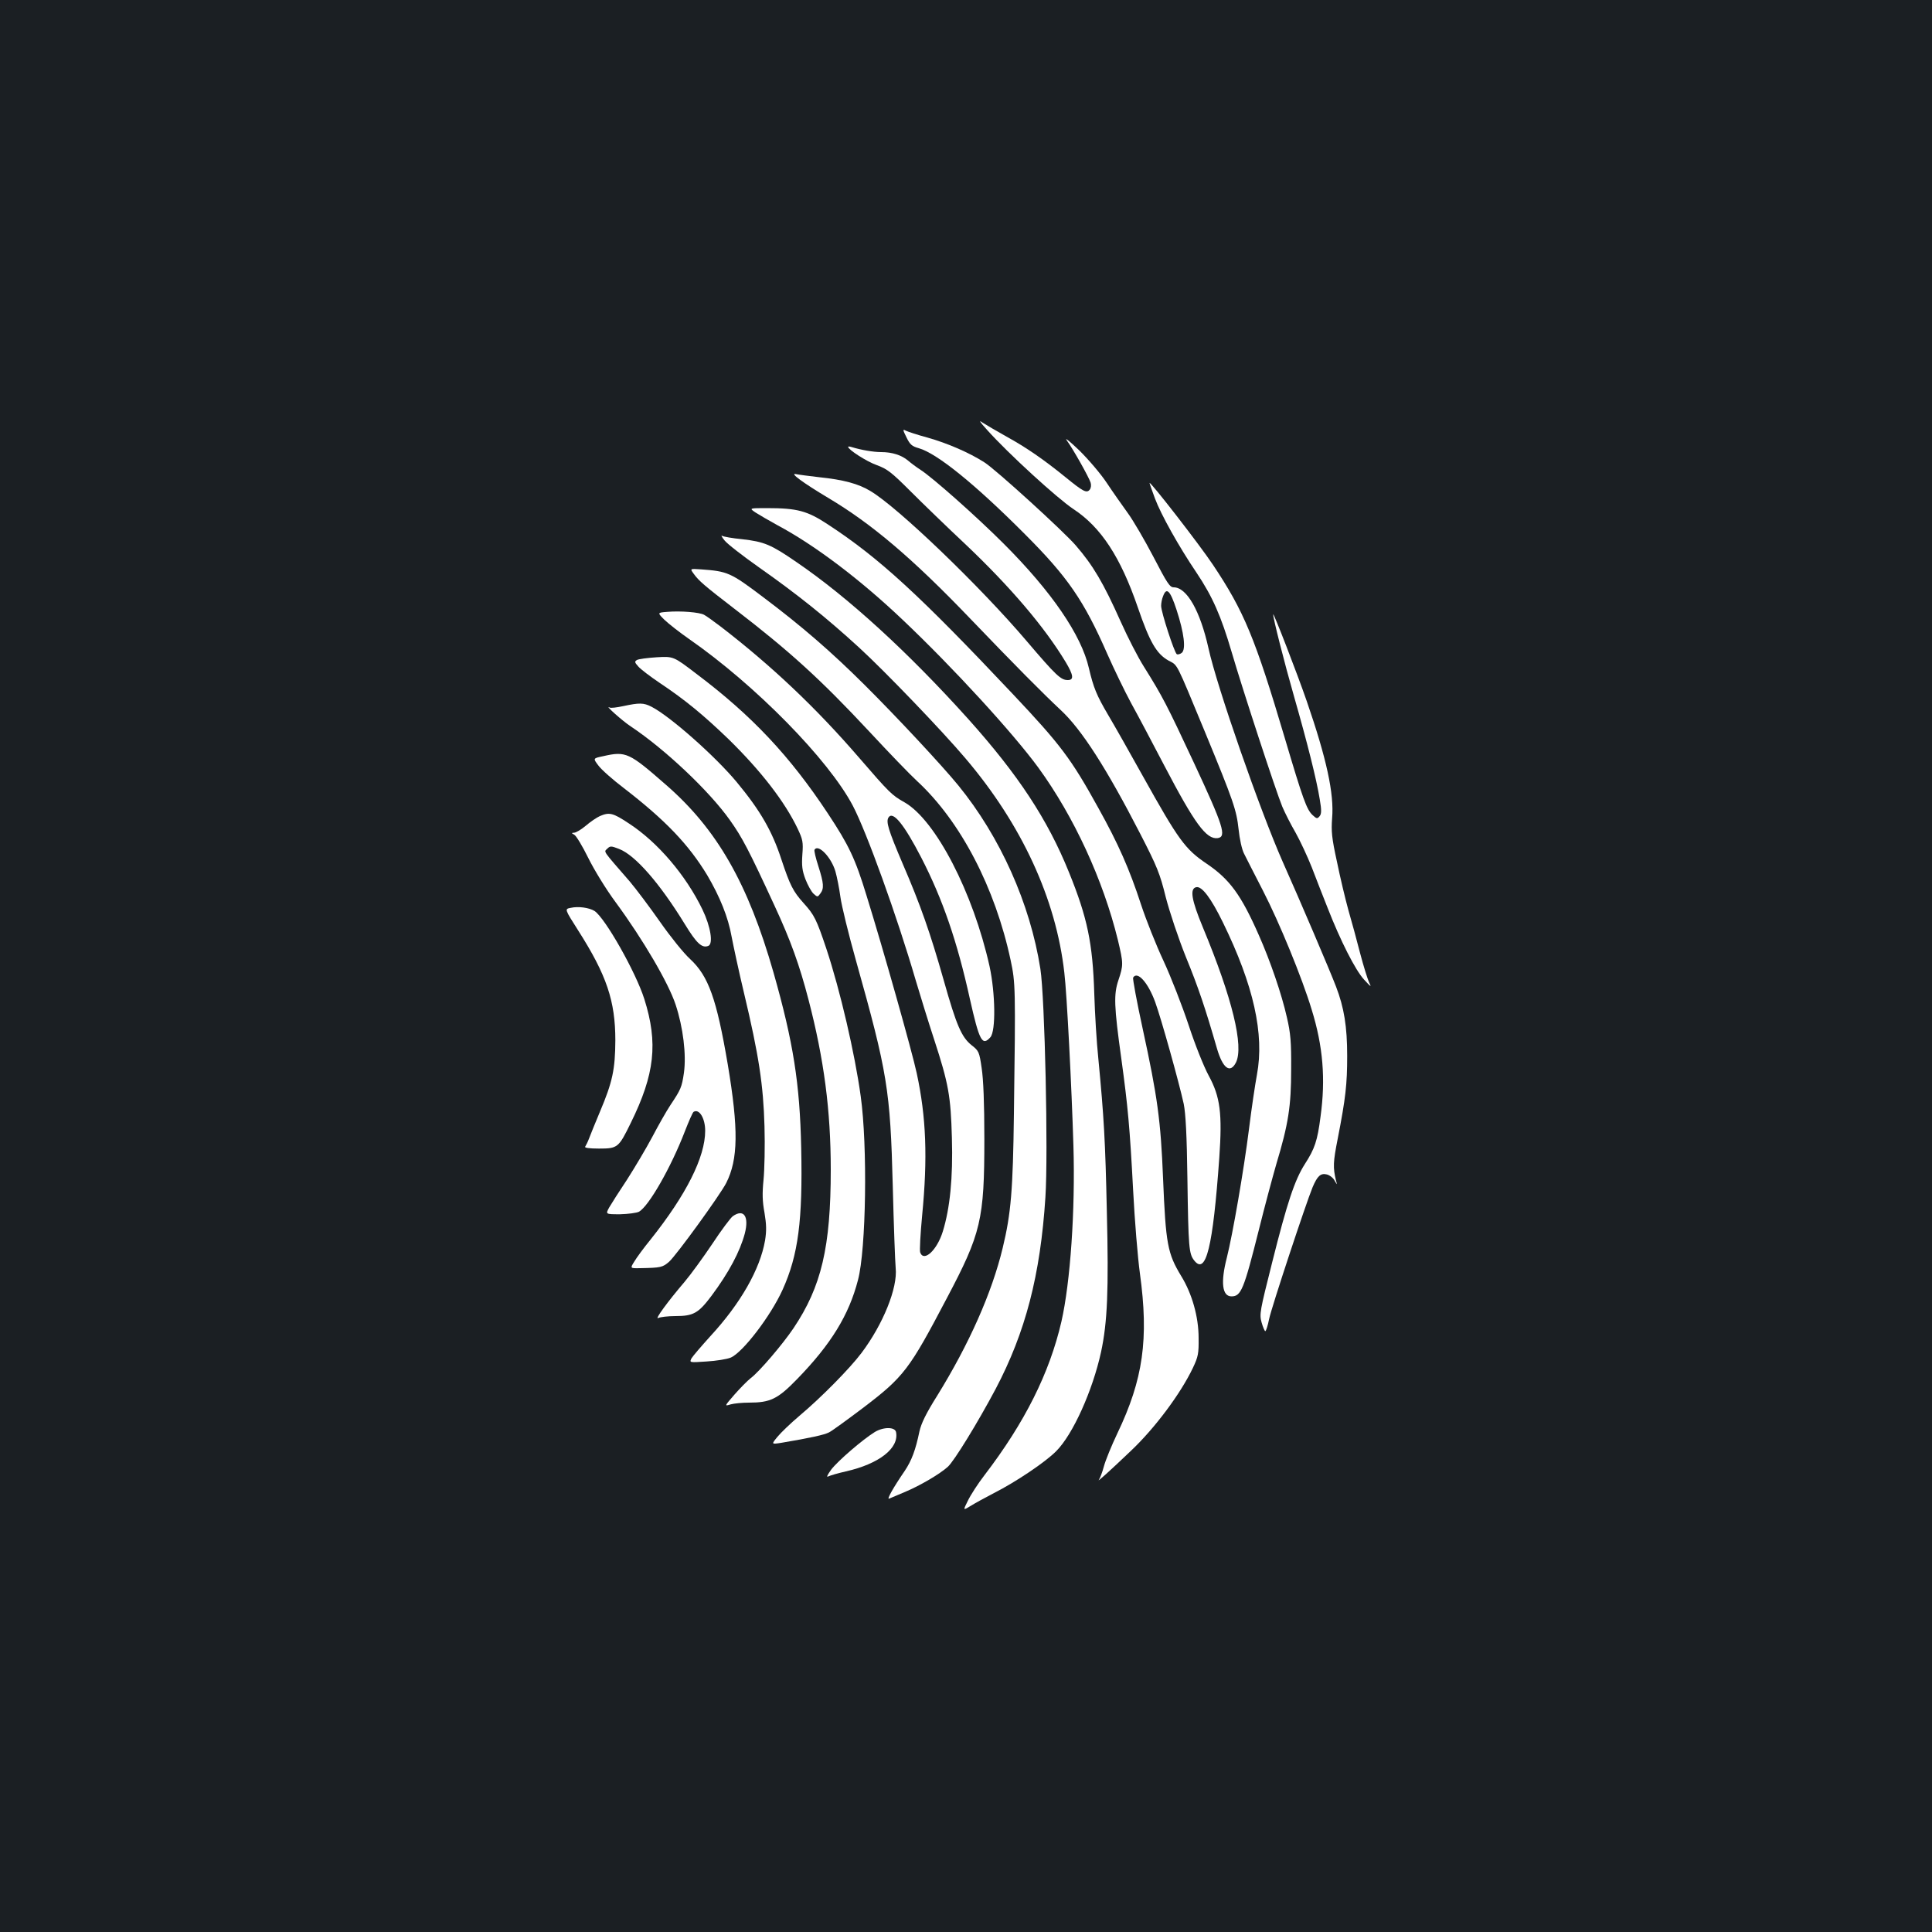 <?xml version="1.0" standalone="no"?>
<!DOCTYPE svg PUBLIC "-//W3C//DTD SVG 20010904//EN"
 "http://www.w3.org/TR/2001/REC-SVG-20010904/DTD/svg10.dtd">
<svg version="1.0" xmlns="http://www.w3.org/2000/svg"
 width="1000pt" height="1000pt" viewBox="0 0 1000 1000"
 preserveAspectRatio="xMidYMid meet">
<rect width="100%" height="100%" fill="#1b1f23"/>
<g transform="translate(0,1000) scale(0.1,-0.1)"
fill="#ffffff" stroke="none">
<path d="M5109 7775 c108 -121 364 -355 447 -410 143 -94 244 -249 333 -508
62 -181 97 -241 159 -276 50 -27 35 1 189 -370 148 -359 163 -403 174 -504 5
-49 17 -104 28 -125 10 -20 54 -107 98 -192 85 -165 202 -450 252 -615 59
-190 73 -360 46 -555 -16 -125 -30 -166 -81 -245 -53 -83 -92 -201 -169 -508
-64 -254 -67 -269 -55 -312 7 -25 16 -45 19 -45 4 0 13 28 20 63 12 59 191
600 225 682 25 59 42 74 74 66 15 -4 33 -18 40 -32 14 -24 14 -24 7 1 -16 67
-15 95 9 216 41 210 49 282 49 429 0 151 -16 250 -58 359 -30 79 -187 447
-276 646 -117 265 -340 904 -384 1105 -43 193 -112 315 -180 315 -20 0 -34 21
-105 158 -45 86 -105 189 -133 227 -28 39 -77 108 -108 155 -31 47 -96 123
-144 170 -49 47 -77 69 -63 50 34 -47 114 -190 123 -218 4 -13 2 -29 -5 -37
-16 -19 -34 -9 -125 65 -112 91 -203 154 -305 210 -52 29 -108 62 -125 73 -21
15 -14 4 24 -38z m981 -932 c39 -120 49 -203 27 -222 -9 -7 -21 -10 -26 -7
-13 9 -81 218 -81 250 0 14 4 36 10 50 18 49 37 30 70 -71z"/>
<path d="M4692 7736 c18 -37 28 -46 64 -56 94 -27 290 -185 549 -445 221 -221
305 -343 426 -619 34 -77 90 -193 124 -256 35 -63 111 -207 170 -320 159 -304
219 -386 278 -378 47 7 29 63 -122 387 -142 304 -163 345 -260 500 -30 47 -84
152 -121 235 -89 199 -142 289 -232 393 -63 73 -414 393 -473 430 -78 50 -191
99 -294 128 -52 14 -103 31 -113 36 -16 9 -16 5 4 -35z"/>
<path d="M4390 7687 c0 -14 94 -75 147 -94 55 -20 77 -37 175 -135 62 -62 191
-187 286 -276 232 -220 409 -428 518 -609 40 -67 44 -93 11 -93 -36 0 -60 22
-214 203 -239 281 -663 689 -807 775 -62 38 -140 59 -266 72 -52 6 -106 13
-120 16 -36 8 38 -46 165 -122 224 -133 435 -311 735 -624 235 -245 378 -389
470 -475 108 -100 237 -301 412 -641 87 -169 102 -206 132 -328 20 -77 65
-212 104 -309 64 -156 101 -266 161 -474 30 -103 68 -131 98 -73 42 84 -18
332 -171 700 -59 142 -69 201 -34 208 29 6 76 -56 138 -183 159 -325 215 -578
176 -787 -9 -48 -28 -174 -41 -280 -27 -215 -85 -549 -115 -668 -33 -128 -24
-200 24 -200 50 0 64 35 142 345 30 121 71 273 90 339 63 209 77 301 77 491 1
142 -3 187 -22 269 -27 120 -86 292 -145 425 -92 209 -151 290 -271 371 -111
75 -145 122 -328 450 -69 124 -150 267 -181 319 -60 102 -76 141 -100 243 -39
171 -193 396 -440 643 -144 144 -369 343 -431 383 -22 14 -51 36 -65 48 -33
28 -82 44 -139 44 -41 0 -104 11 -153 26 -10 3 -18 4 -18 1z"/>
<path d="M5950 7500 c0 -3 13 -39 28 -80 31 -83 123 -248 215 -384 83 -124
127 -224 182 -411 57 -195 228 -717 262 -800 14 -33 45 -94 69 -135 23 -41 61
-122 84 -180 22 -58 59 -152 82 -210 66 -169 143 -321 188 -370 37 -40 40 -42
26 -14 -8 18 -29 85 -46 150 -17 66 -44 166 -61 224 -16 58 -43 171 -59 250
-27 123 -30 157 -25 225 11 127 -29 309 -131 605 -49 142 -173 462 -174 450
-1 -18 57 -247 108 -425 69 -241 116 -428 133 -532 10 -58 9 -76 -1 -88 -12
-14 -15 -13 -36 6 -31 29 -50 82 -144 399 -154 519 -211 656 -372 897 -70 105
-328 437 -328 423z"/>
<path d="M3911 7347 c19 -12 70 -42 114 -66 193 -103 428 -281 646 -488 264
-250 573 -588 704 -767 184 -253 335 -581 411 -891 29 -122 29 -130 3 -208
-25 -74 -23 -134 15 -407 34 -248 44 -357 61 -680 8 -157 24 -350 35 -430 47
-341 17 -550 -117 -830 -30 -63 -61 -139 -69 -169 -8 -30 -20 -62 -26 -70 -13
-17 56 45 165 149 125 118 258 297 321 429 28 59 31 75 30 156 0 109 -34 229
-90 320 -71 117 -80 166 -94 505 -12 300 -29 424 -105 773 -31 142 -53 262
-50 267 22 36 77 -25 114 -126 32 -88 124 -418 148 -528 10 -51 16 -160 19
-386 5 -360 8 -389 35 -424 61 -78 97 68 130 531 16 230 5 316 -55 426 -25 46
-71 161 -104 262 -33 99 -91 248 -129 330 -39 83 -91 214 -117 293 -60 184
-118 315 -221 500 -142 257 -196 328 -445 592 -480 509 -689 702 -957 877
-105 69 -157 83 -313 83 -93 0 -93 0 -59 -23z"/>
<path d="M3750 7203 c14 -18 94 -80 179 -140 199 -140 350 -261 519 -416 133
-122 429 -430 549 -572 291 -342 469 -727 512 -1110 13 -107 38 -594 47 -895
10 -336 -16 -707 -62 -910 -62 -268 -190 -523 -398 -795 -34 -44 -72 -103 -86
-132 -26 -52 -26 -52 15 -27 22 14 76 43 120 66 114 58 267 161 322 217 86 86
188 312 232 513 33 154 40 319 30 727 -8 368 -15 488 -44 791 -9 85 -18 236
-21 335 -8 264 -36 396 -131 630 -111 275 -264 506 -521 793 -314 349 -623
631 -890 813 -132 91 -167 105 -280 118 -51 5 -98 13 -105 18 -6 4 -1 -7 13
-24z"/>
<path d="M3590 7031 c26 -37 58 -64 210 -181 288 -221 449 -368 698 -635 102
-110 214 -226 249 -258 225 -208 404 -552 484 -927 25 -117 26 -141 17 -795
-5 -396 -15 -516 -58 -694 -56 -233 -174 -498 -339 -765 -58 -92 -83 -144 -92
-185 -20 -96 -40 -150 -76 -204 -59 -86 -95 -150 -81 -144 7 3 42 18 78 33 80
33 184 94 226 132 33 30 155 229 247 402 155 294 232 590 258 993 15 227 -3
1034 -26 1182 -53 338 -208 684 -425 950 -85 104 -321 357 -485 520 -174 173
-324 303 -526 455 -168 127 -183 133 -321 143 -57 4 -57 4 -38 -22z"/>
<path d="M3453 6833 c-51 -4 -51 -4 -14 -41 21 -20 78 -65 127 -99 344 -239
722 -624 848 -863 71 -135 228 -569 326 -905 23 -77 65 -214 95 -305 75 -230
86 -293 92 -510 6 -206 -10 -364 -47 -484 -30 -97 -98 -160 -117 -109 -4 9 1
96 10 192 29 298 21 509 -28 736 -24 112 -175 647 -260 920 -58 190 -91 260
-201 426 -196 296 -392 505 -679 721 -119 91 -119 91 -206 86 -47 -3 -93 -9
-102 -14 -13 -8 -13 -12 7 -34 12 -14 62 -52 111 -85 132 -88 226 -166 354
-289 170 -166 294 -327 360 -466 26 -55 29 -69 24 -133 -4 -58 -1 -83 16 -128
12 -31 31 -65 42 -75 20 -18 21 -18 35 1 20 26 18 53 -10 141 -14 43 -23 81
-20 86 19 31 86 -38 108 -112 8 -28 20 -88 26 -133 6 -45 42 -192 80 -327 164
-584 178 -670 191 -1170 5 -201 12 -391 15 -423 11 -103 -65 -291 -177 -440
-61 -81 -209 -231 -322 -326 -45 -38 -96 -87 -113 -108 -32 -39 -32 -39 20
-31 148 25 222 41 247 54 16 8 94 65 175 126 213 162 240 198 435 569 177 335
194 406 194 824 0 186 -5 309 -14 367 -12 84 -15 89 -52 118 -52 42 -78 101
-144 335 -70 247 -121 392 -213 605 -75 176 -87 217 -73 239 23 35 80 -35 170
-209 110 -214 185 -431 251 -730 49 -218 64 -246 106 -199 29 32 26 228 -4
367 -85 382 -279 757 -440 849 -66 37 -78 49 -237 233 -222 257 -450 473 -715
677 -36 27 -74 55 -86 61 -24 13 -121 21 -191 15z"/>
<path d="M3225 6345 c-33 -7 -64 -11 -70 -7 -29 16 67 -70 110 -98 177 -118
406 -334 513 -485 64 -90 98 -155 231 -443 83 -179 129 -306 176 -487 80 -307
115 -573 115 -879 0 -400 -48 -605 -193 -821 -56 -83 -177 -225 -221 -258 -18
-14 -56 -53 -85 -86 -52 -60 -52 -60 -19 -50 18 5 60 9 94 9 111 0 149 18 250
122 175 180 268 331 315 513 42 158 50 694 14 951 -30 219 -106 547 -178 764
-51 152 -62 174 -118 236 -54 60 -70 92 -114 224 -48 148 -110 255 -231 401
-111 134 -346 342 -442 391 -41 21 -63 21 -147 3z"/>
<path d="M3122 6086 c-53 -11 -53 -11 -25 -48 15 -21 75 -74 133 -118 215
-166 334 -291 430 -449 66 -112 109 -218 127 -320 9 -47 37 -178 64 -291 77
-323 100 -476 106 -690 3 -102 0 -226 -5 -277 -7 -70 -6 -111 5 -170 10 -61
11 -92 3 -143 -26 -150 -127 -327 -284 -497 -46 -51 -90 -102 -97 -114 -11
-22 -11 -22 78 -16 50 3 106 12 125 20 62 26 207 215 269 352 81 180 104 357
96 733 -7 334 -41 548 -143 907 -132 462 -292 742 -556 972 -192 168 -208 176
-326 149z"/>
<path d="M3105 5776 c-16 -7 -50 -30 -73 -50 -24 -20 -51 -36 -60 -36 -15 -1
-15 -2 1 -11 10 -6 42 -59 71 -118 30 -61 92 -163 144 -233 141 -192 272 -416
309 -528 39 -118 56 -259 43 -353 -11 -75 -16 -86 -70 -167 -20 -30 -62 -104
-94 -165 -32 -60 -91 -159 -130 -220 -40 -60 -82 -126 -93 -145 -19 -35 -19
-35 56 -35 42 1 86 7 98 13 51 28 166 230 237 414 21 54 41 100 46 103 29 18
60 -33 60 -98 0 -136 -98 -331 -282 -562 -36 -44 -74 -96 -85 -115 -22 -35
-22 -35 30 -34 108 2 116 4 150 33 38 34 263 344 296 408 62 123 64 278 8 613
-58 341 -100 458 -195 546 -33 30 -103 117 -156 193 -54 77 -124 170 -156 208
-144 166 -135 152 -117 170 15 15 20 15 61 -1 84 -32 211 -178 341 -390 60
-98 88 -125 121 -112 27 10 12 101 -30 188 -86 178 -232 349 -381 446 -83 55
-101 59 -150 38z"/>
<path d="M2954 5301 c-32 -6 -32 -6 38 -116 148 -232 193 -366 193 -570 -1
-150 -14 -214 -80 -370 -23 -55 -48 -116 -55 -135 -7 -19 -17 -39 -21 -45 -5
-6 20 -10 71 -10 97 0 102 4 165 133 124 252 142 413 70 641 -44 139 -203 420
-258 456 -28 17 -83 25 -123 16z"/>
<path d="M3793 3705 c-12 -9 -60 -73 -106 -143 -47 -70 -111 -158 -143 -196
-88 -103 -158 -199 -137 -188 10 5 50 10 89 10 93 0 119 15 186 104 91 122
148 230 173 323 23 89 -5 130 -62 90z"/>
<path d="M4528 2588 c-63 -39 -192 -150 -226 -195 -20 -28 -26 -41 -15 -35 10
5 51 17 91 26 172 39 276 120 260 203 -5 28 -65 28 -110 1z"/>
</g>
</svg>
